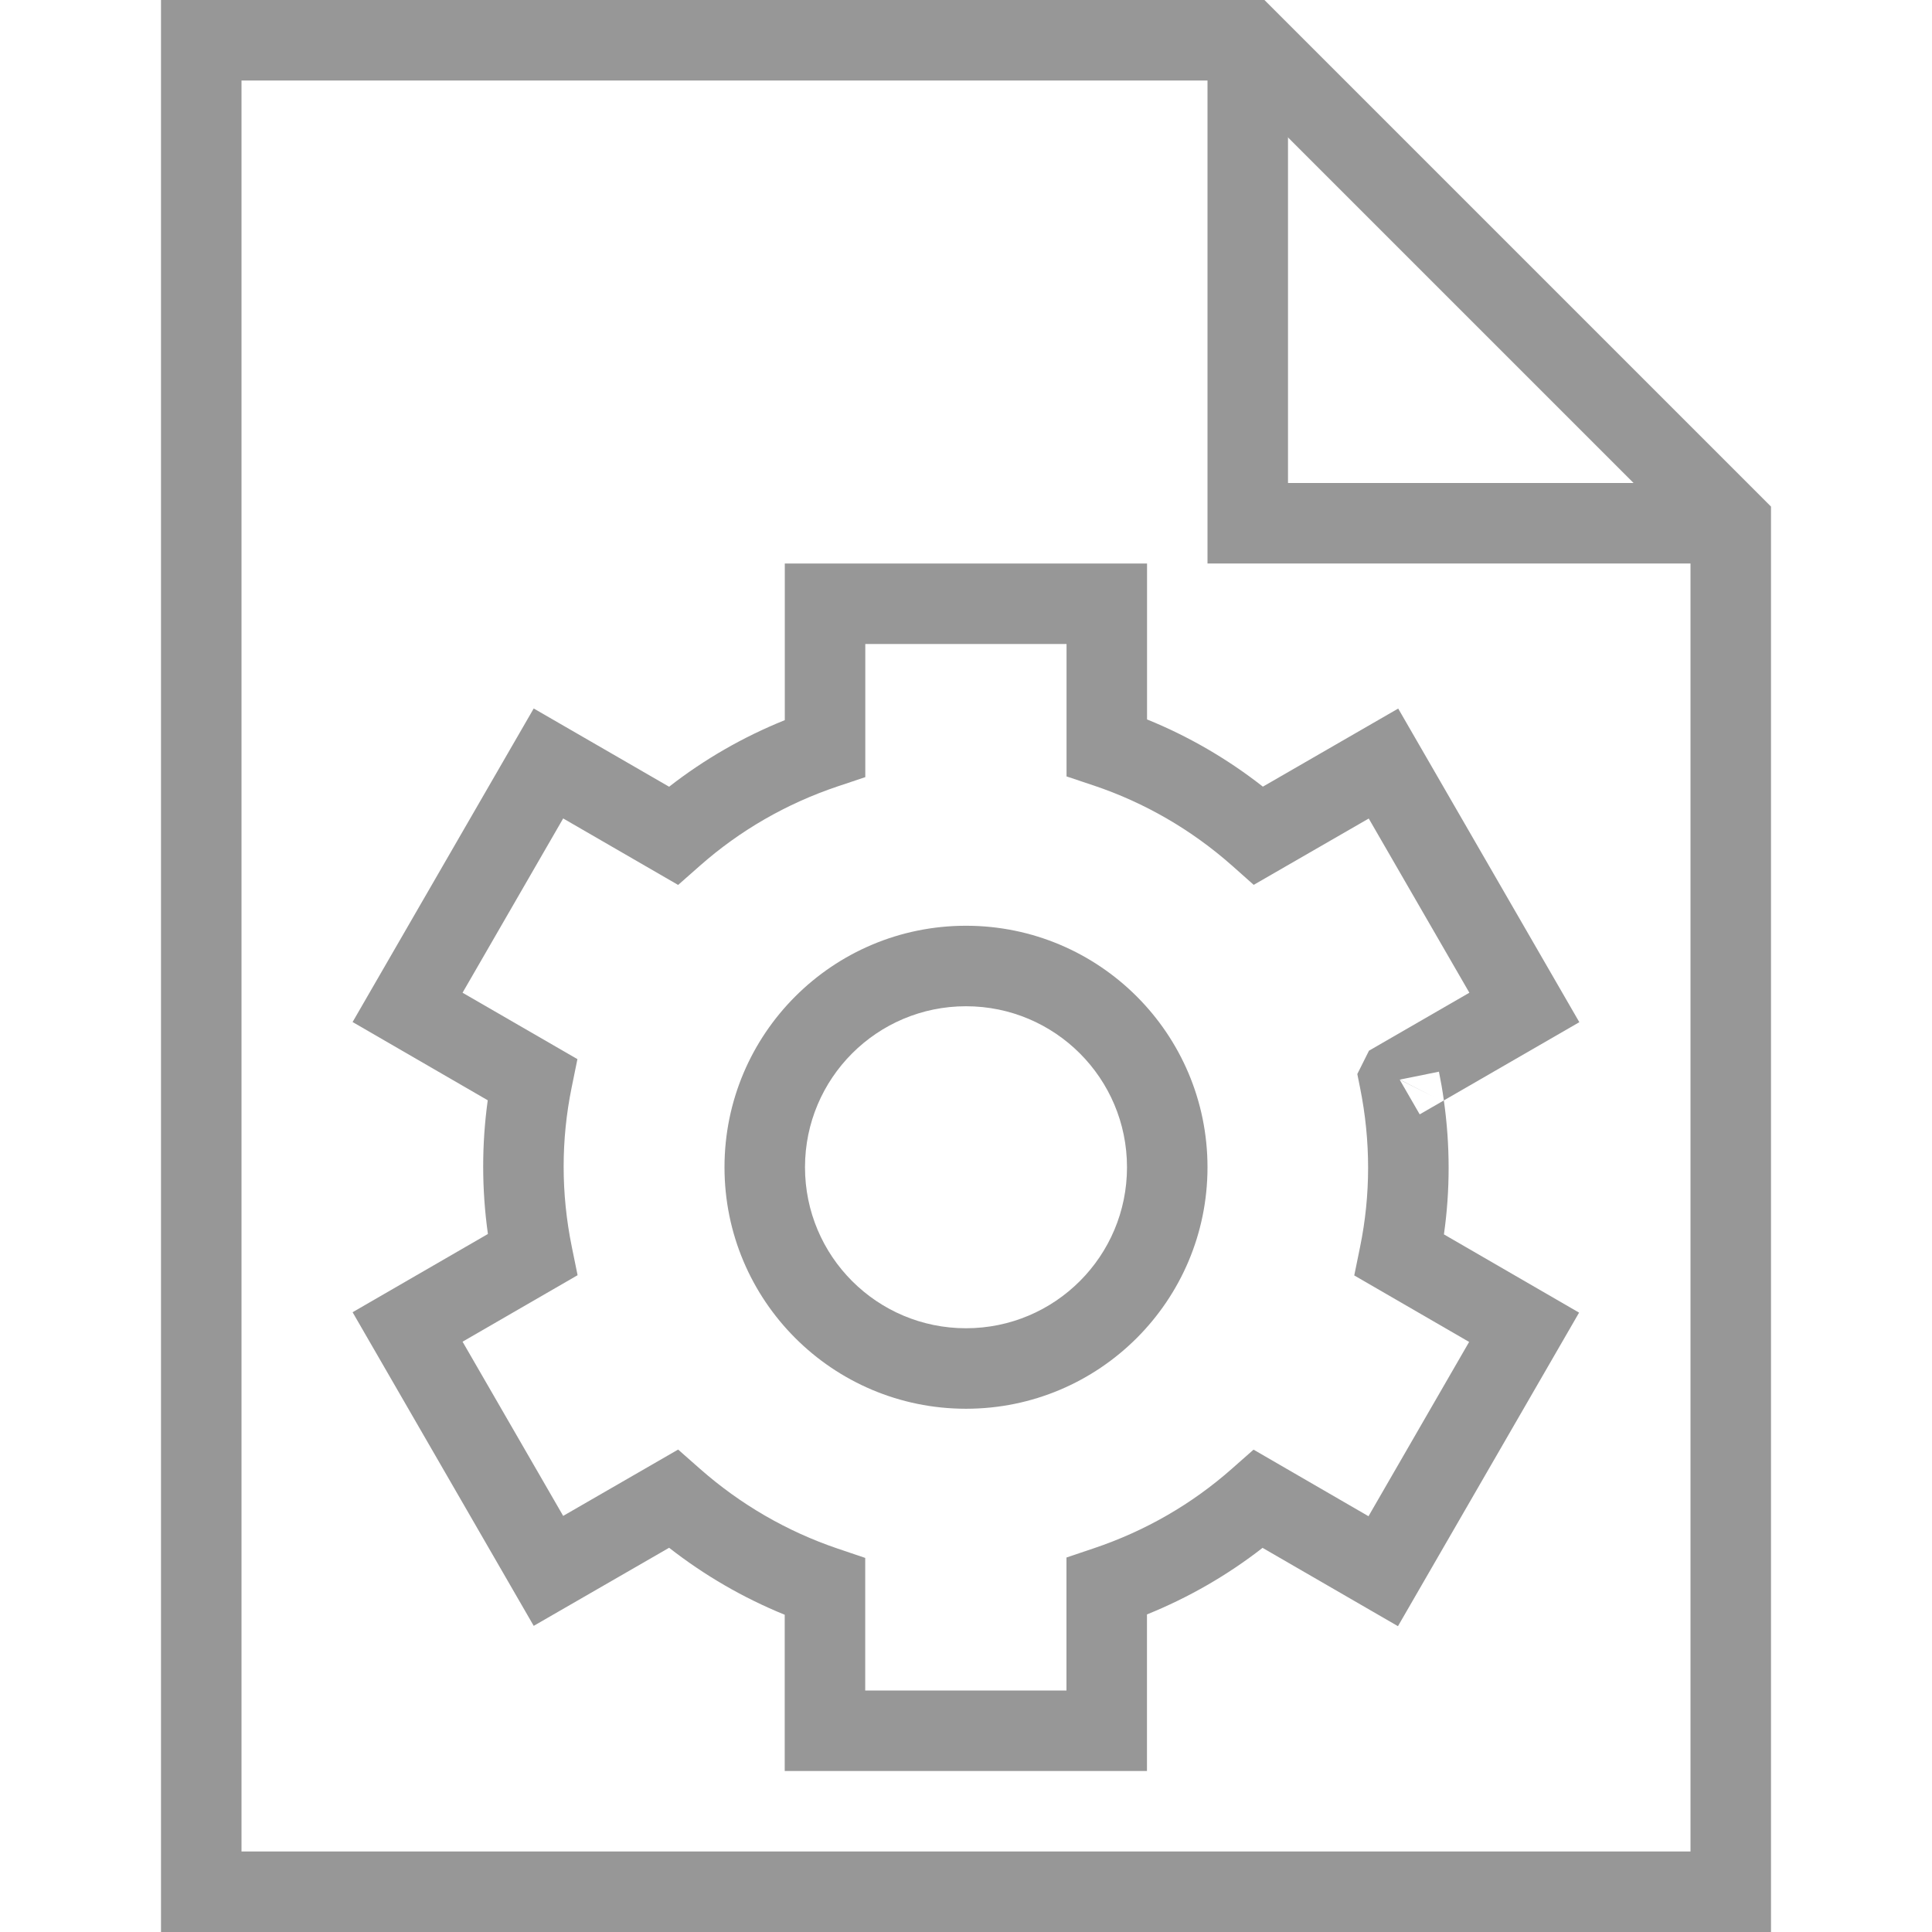 
<svg width="24px" height="24px" viewBox="-2 0 24 24" version="1.1" xmlns="http://www.w3.org/2000/svg" xmlns:xlink="http://www.w3.org/1999/xlink">
    <!-- Generator: Sketch 41 (35326) - http://www.bohemiancoding.com/sketch -->
    <desc>Created with Sketch.</desc>
    <defs></defs>
    <g id="Woorank-Icon" stroke="none" stroke-width="1" fill="none" fill-rule="evenodd" transform="translate(-2, 0)">
        <g id="Group" transform="translate(2, 0)" fill="#979797">
            <path d="M1,23 L1,1 L13.293,1 L19,6.707 L19,23 L1,23 Z M0,24 L20,24 L20,6.293 L13.707,0 L0,0 L0,24 Z" id="Shape"></path>
            <polygon id="Shape" points="14 0.5 13 0.5 13 7 19.5 7 19.5 6 14 6"></polygon>
            <g transform="translate(2, 7)">
                <path d="M8,10.5 C9.657,10.5 11,9.157 11,7.5 C11,5.843 9.657,4.5 8,4.5 C6.343,4.5 5,5.843 5,7.5 C5,9.157 6.343,10.5 8,10.5 Z M8,9.5 C6.895,9.5 6,8.605 6,7.5 C6,6.395 6.895,5.5 8,5.5 C9.105,5.5 10,6.395 10,7.5 C10,8.605 9.105,9.5 8,9.5 Z" id="Oval"></path>
                <path d="M15.619,5.698 L13.369,1.802 L11.688,2.772 C11.248,2.427 10.764,2.146 10.249,1.937 L10.249,0 L5.749,0 L5.749,1.946 C5.23,2.155 4.748,2.433 4.312,2.773 L2.63,1.801 L0.38,5.696 L2.059,6.668 C1.983,7.216 1.983,7.774 2.061,8.329 L0.38,9.301 L2.63,13.197 L4.312,12.227 C4.751,12.57 5.234,12.85 5.748,13.059 L5.748,15 L10.248,15 L10.248,13.055 C10.767,12.845 11.249,12.567 11.684,12.228 L13.366,13.201 L15.616,9.306 L13.937,8.334 C14.015,7.785 14.015,7.226 13.936,6.67 L15.619,5.698 Z M13.875,6.313 L13.385,6.412 L13.832,6.636 L13.386,6.41 L13.636,6.843 L13.936,6.67 C13.92,6.55 13.899,6.431 13.875,6.313 Z M13,11.835 L11.572,11.008 L11.302,11.246 C10.809,11.682 10.229,12.018 9.589,12.233 L9.248,12.348 L9.248,14 L6.748,14 L6.748,12.353 L6.408,12.238 C5.778,12.025 5.196,11.688 4.694,11.245 L4.424,11.007 L2.996,11.831 L1.746,9.667 L3.175,8.841 L3.103,8.488 C2.968,7.827 2.969,7.157 3.101,6.51 L3.173,6.157 L1.746,5.332 L2.996,3.167 L4.424,3.993 L4.694,3.755 C5.19,3.317 5.768,2.983 6.408,2.768 L6.749,2.654 L6.749,1 L9.249,1 L9.249,2.645 L9.59,2.759 C10.22,2.971 10.802,3.308 11.305,3.753 L11.574,3.992 L13.003,3.168 L14.253,5.332 L13.006,6.052 L12.861,6.342 L12.895,6.511 C13.029,7.174 13.028,7.844 12.895,8.492 L12.823,8.844 L14.25,9.67 L13,11.835 Z" id="Shape"></path>
            </g>
        </g>
    </g>
</svg>
